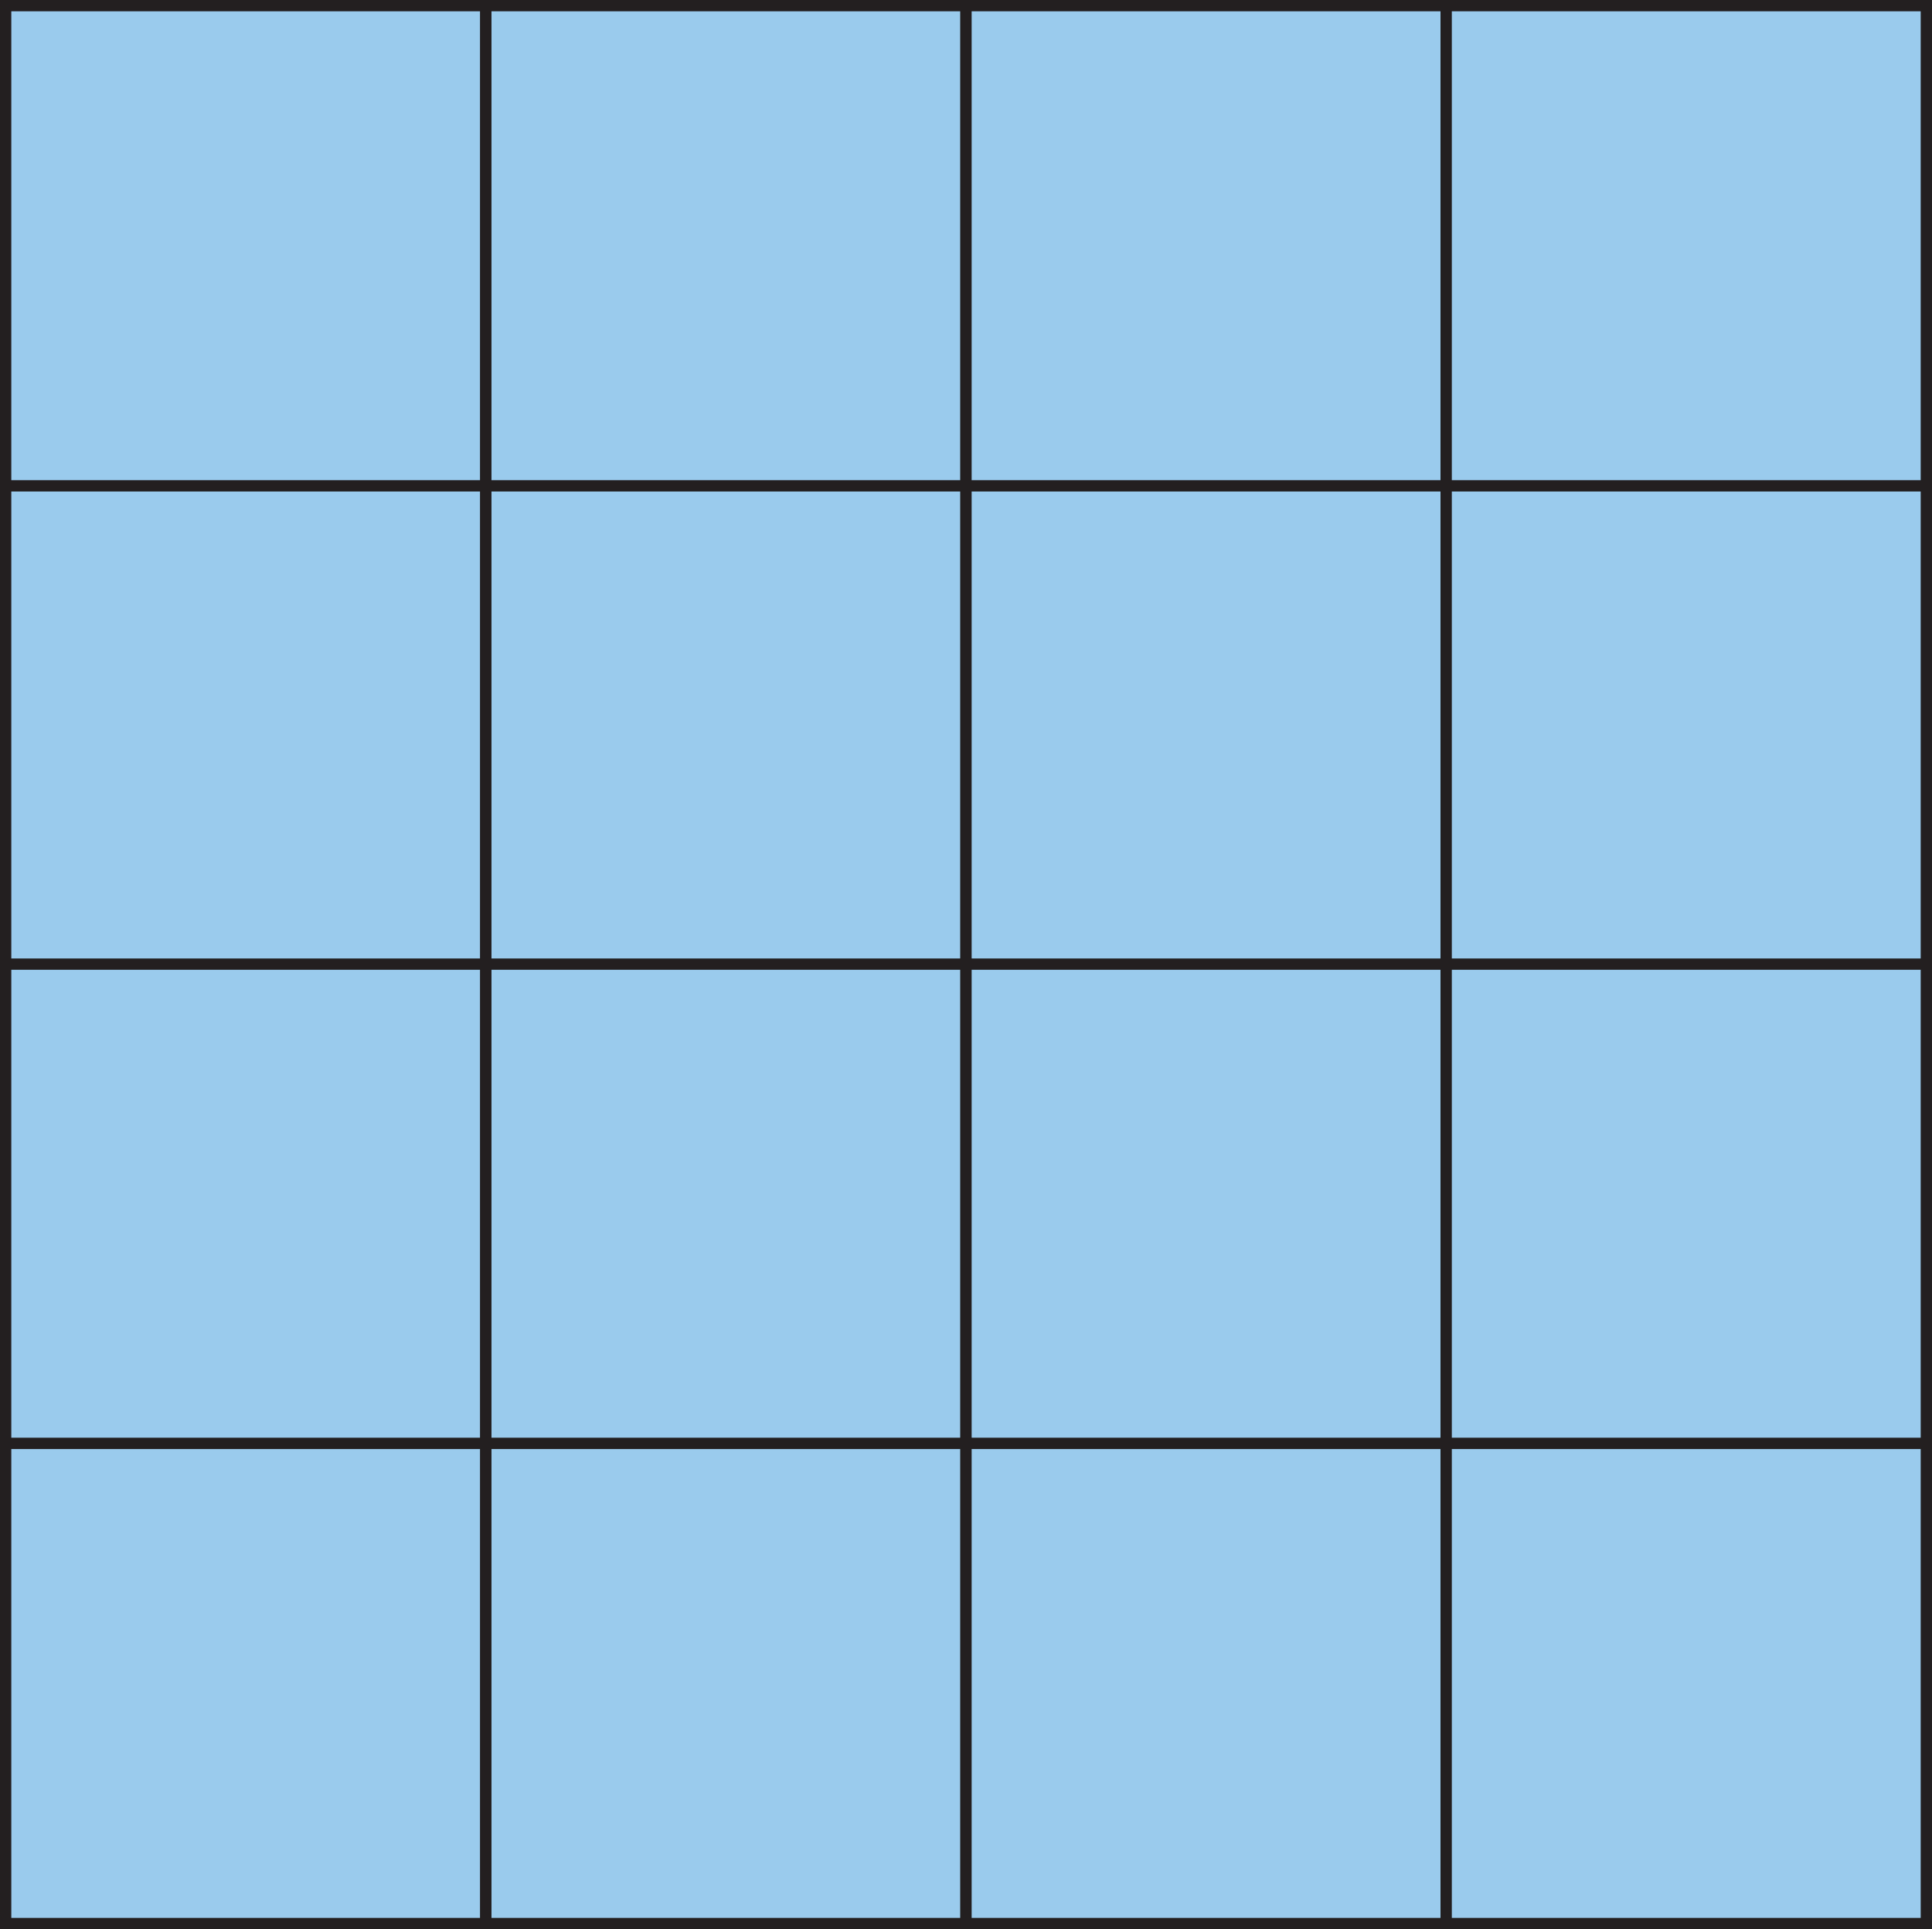 <?xml version="1.0" encoding="UTF-8"?>
<svg id="Layer_1" data-name="Layer 1" xmlns="http://www.w3.org/2000/svg" viewBox="0 0 342 341.49">
  <defs>
    <style>
      .cls-1 {
        fill: #9acbed;
        stroke: #231f20;
        stroke-miterlimit: 10;
        stroke-width: 2px;
      }
    </style>
  </defs>
  <rect class="cls-1" x="1" y="85.83" width="85" height="85"/>
  <rect class="cls-1" x="86" y="85.83" width="85" height="85"/>
  <rect class="cls-1" x="171" y="85.83" width="85" height="85"/>
  <rect class="cls-1" x="1" y="170.66" width="85" height="85"/>
  <rect class="cls-1" x="86" y="170.66" width="85" height="85"/>
  <rect class="cls-1" x="171" y="170.66" width="85" height="85"/>
  <rect class="cls-1" x="1" y="255.49" width="85" height="85"/>
  <rect class="cls-1" x="86" y="255.49" width="85" height="85"/>
  <rect class="cls-1" x="171" y="255.49" width="85" height="85"/>
  <rect class="cls-1" x="1" y="1" width="85" height="85"/>
  <rect class="cls-1" x="86" y="1" width="85" height="85"/>
  <rect class="cls-1" x="171" y="1" width="85" height="85"/>
  <rect class="cls-1" x="256" y="85.83" width="85" height="85"/>
  <rect class="cls-1" x="256" y="170.66" width="85" height="85"/>
  <rect class="cls-1" x="256" y="255.49" width="85" height="85"/>
  <rect class="cls-1" x="256" y="1" width="85" height="85"/>
</svg>